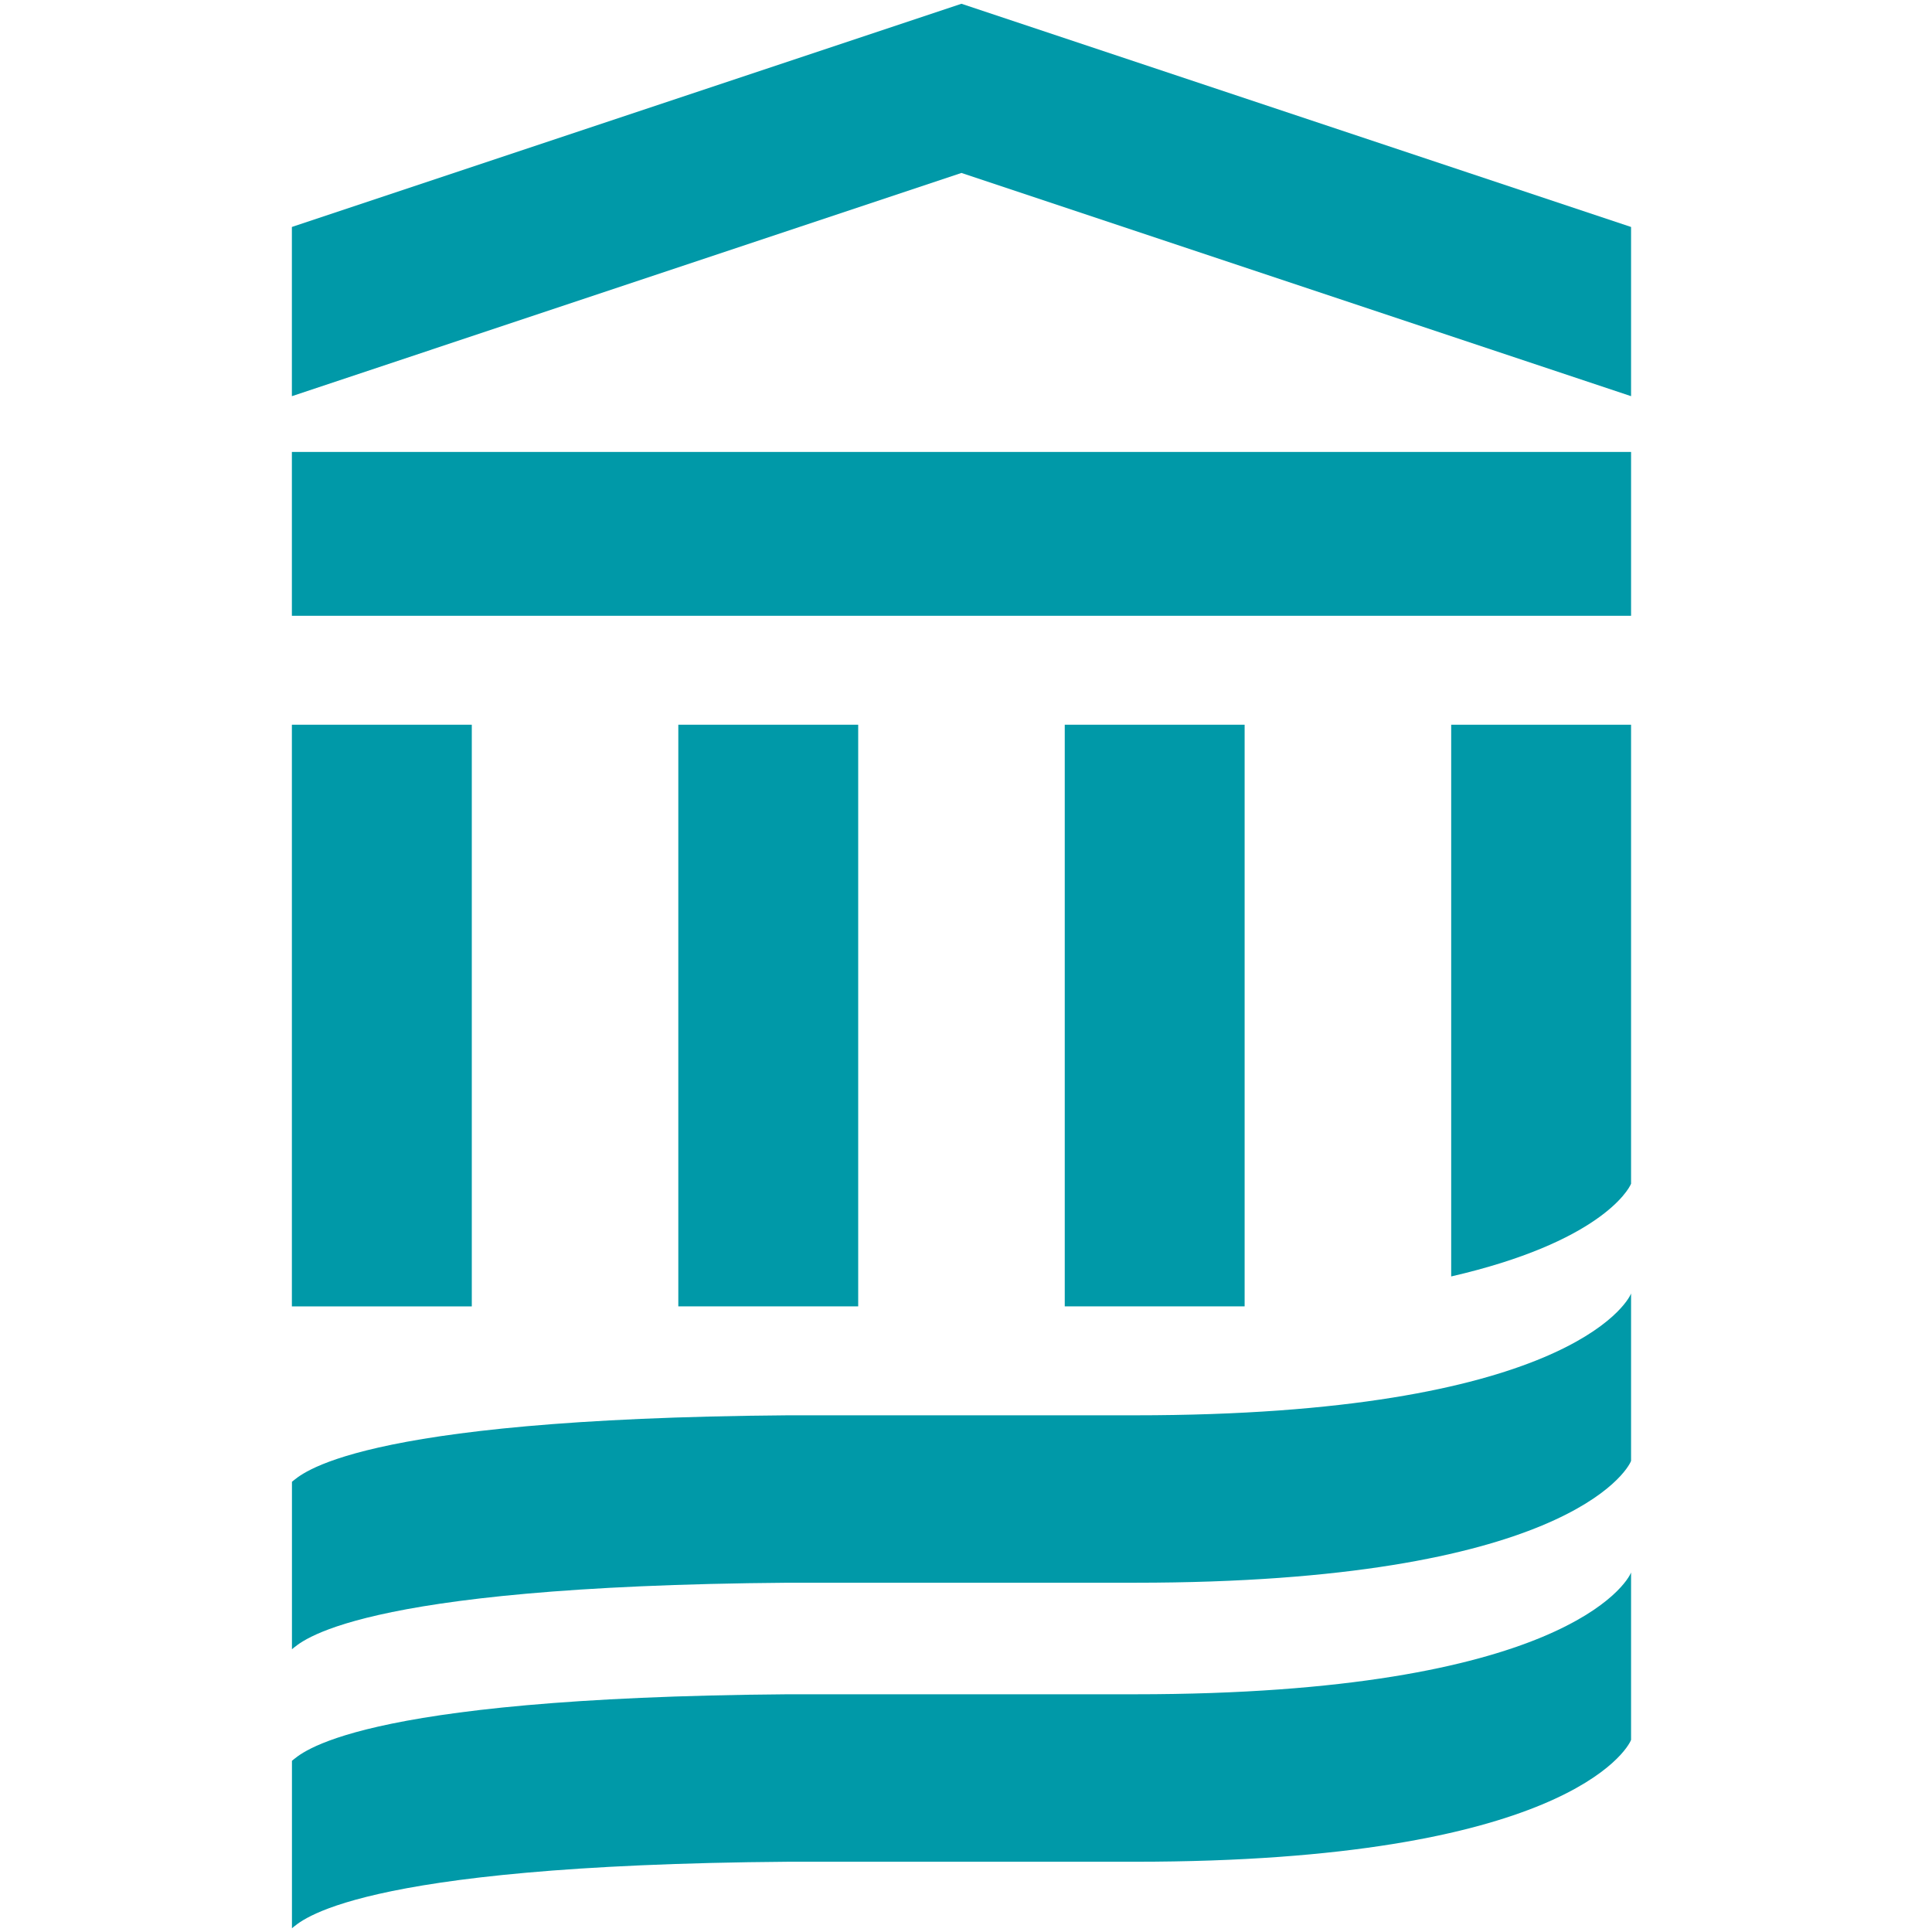 <?xml version="1.0" encoding="UTF-8"?> <svg xmlns="http://www.w3.org/2000/svg" id="Layer_1" data-name="Layer 1" viewBox="0 0 512 512"><defs><style>.cls-1{fill:#0099a8;}</style></defs><polygon class="cls-1" points="77.35 192.06 77.35 272.93 77.35 346.21 125.03 346.21 125.03 192.06 77.35 192.06"></polygon><polygon class="cls-1" points="179.76 192.06 179.76 272.94 179.76 346.2 227.43 346.2 227.43 192.06 179.76 192.06"></polygon><polygon class="cls-1" points="282.17 192.06 282.17 272.94 282.17 346.2 329.84 346.2 329.84 192.06 282.17 192.06"></polygon><polygon class="cls-1" points="77.35 119.77 77.35 163.19 254.8 163.19 432.25 163.19 432.25 119.77 77.35 119.77"></polygon><polygon class="cls-1" points="254.8 1 77.35 60.15 77.35 104.99 254.8 45.83 432.25 104.99 432.25 60.15 254.8 1"></polygon><path class="cls-1" d="M432.25,342.78c-.94,2.61-18.15,32.29-131.44,32.29h-92c-116.21.89-129.22,16-131.44,17.62v44.37c2.22-1.61,15.23-16.73,131.44-17.62h92c113.29,0,130.5-29.68,131.44-32.29Z"></path><path class="cls-1" d="M432.25,416.72C431.31,419.33,414.1,449,300.81,449h-92c-116.21.89-129.22,16-131.44,17.63V511c2.22-1.61,15.23-16.73,131.44-17.62h92c113.29,0,130.5-29.69,131.44-32.3Z"></path><path class="cls-1" d="M384.58,192.06V338.27c39.09-9,47-22.84,47.67-24.58V192.06Z"></path></svg> 